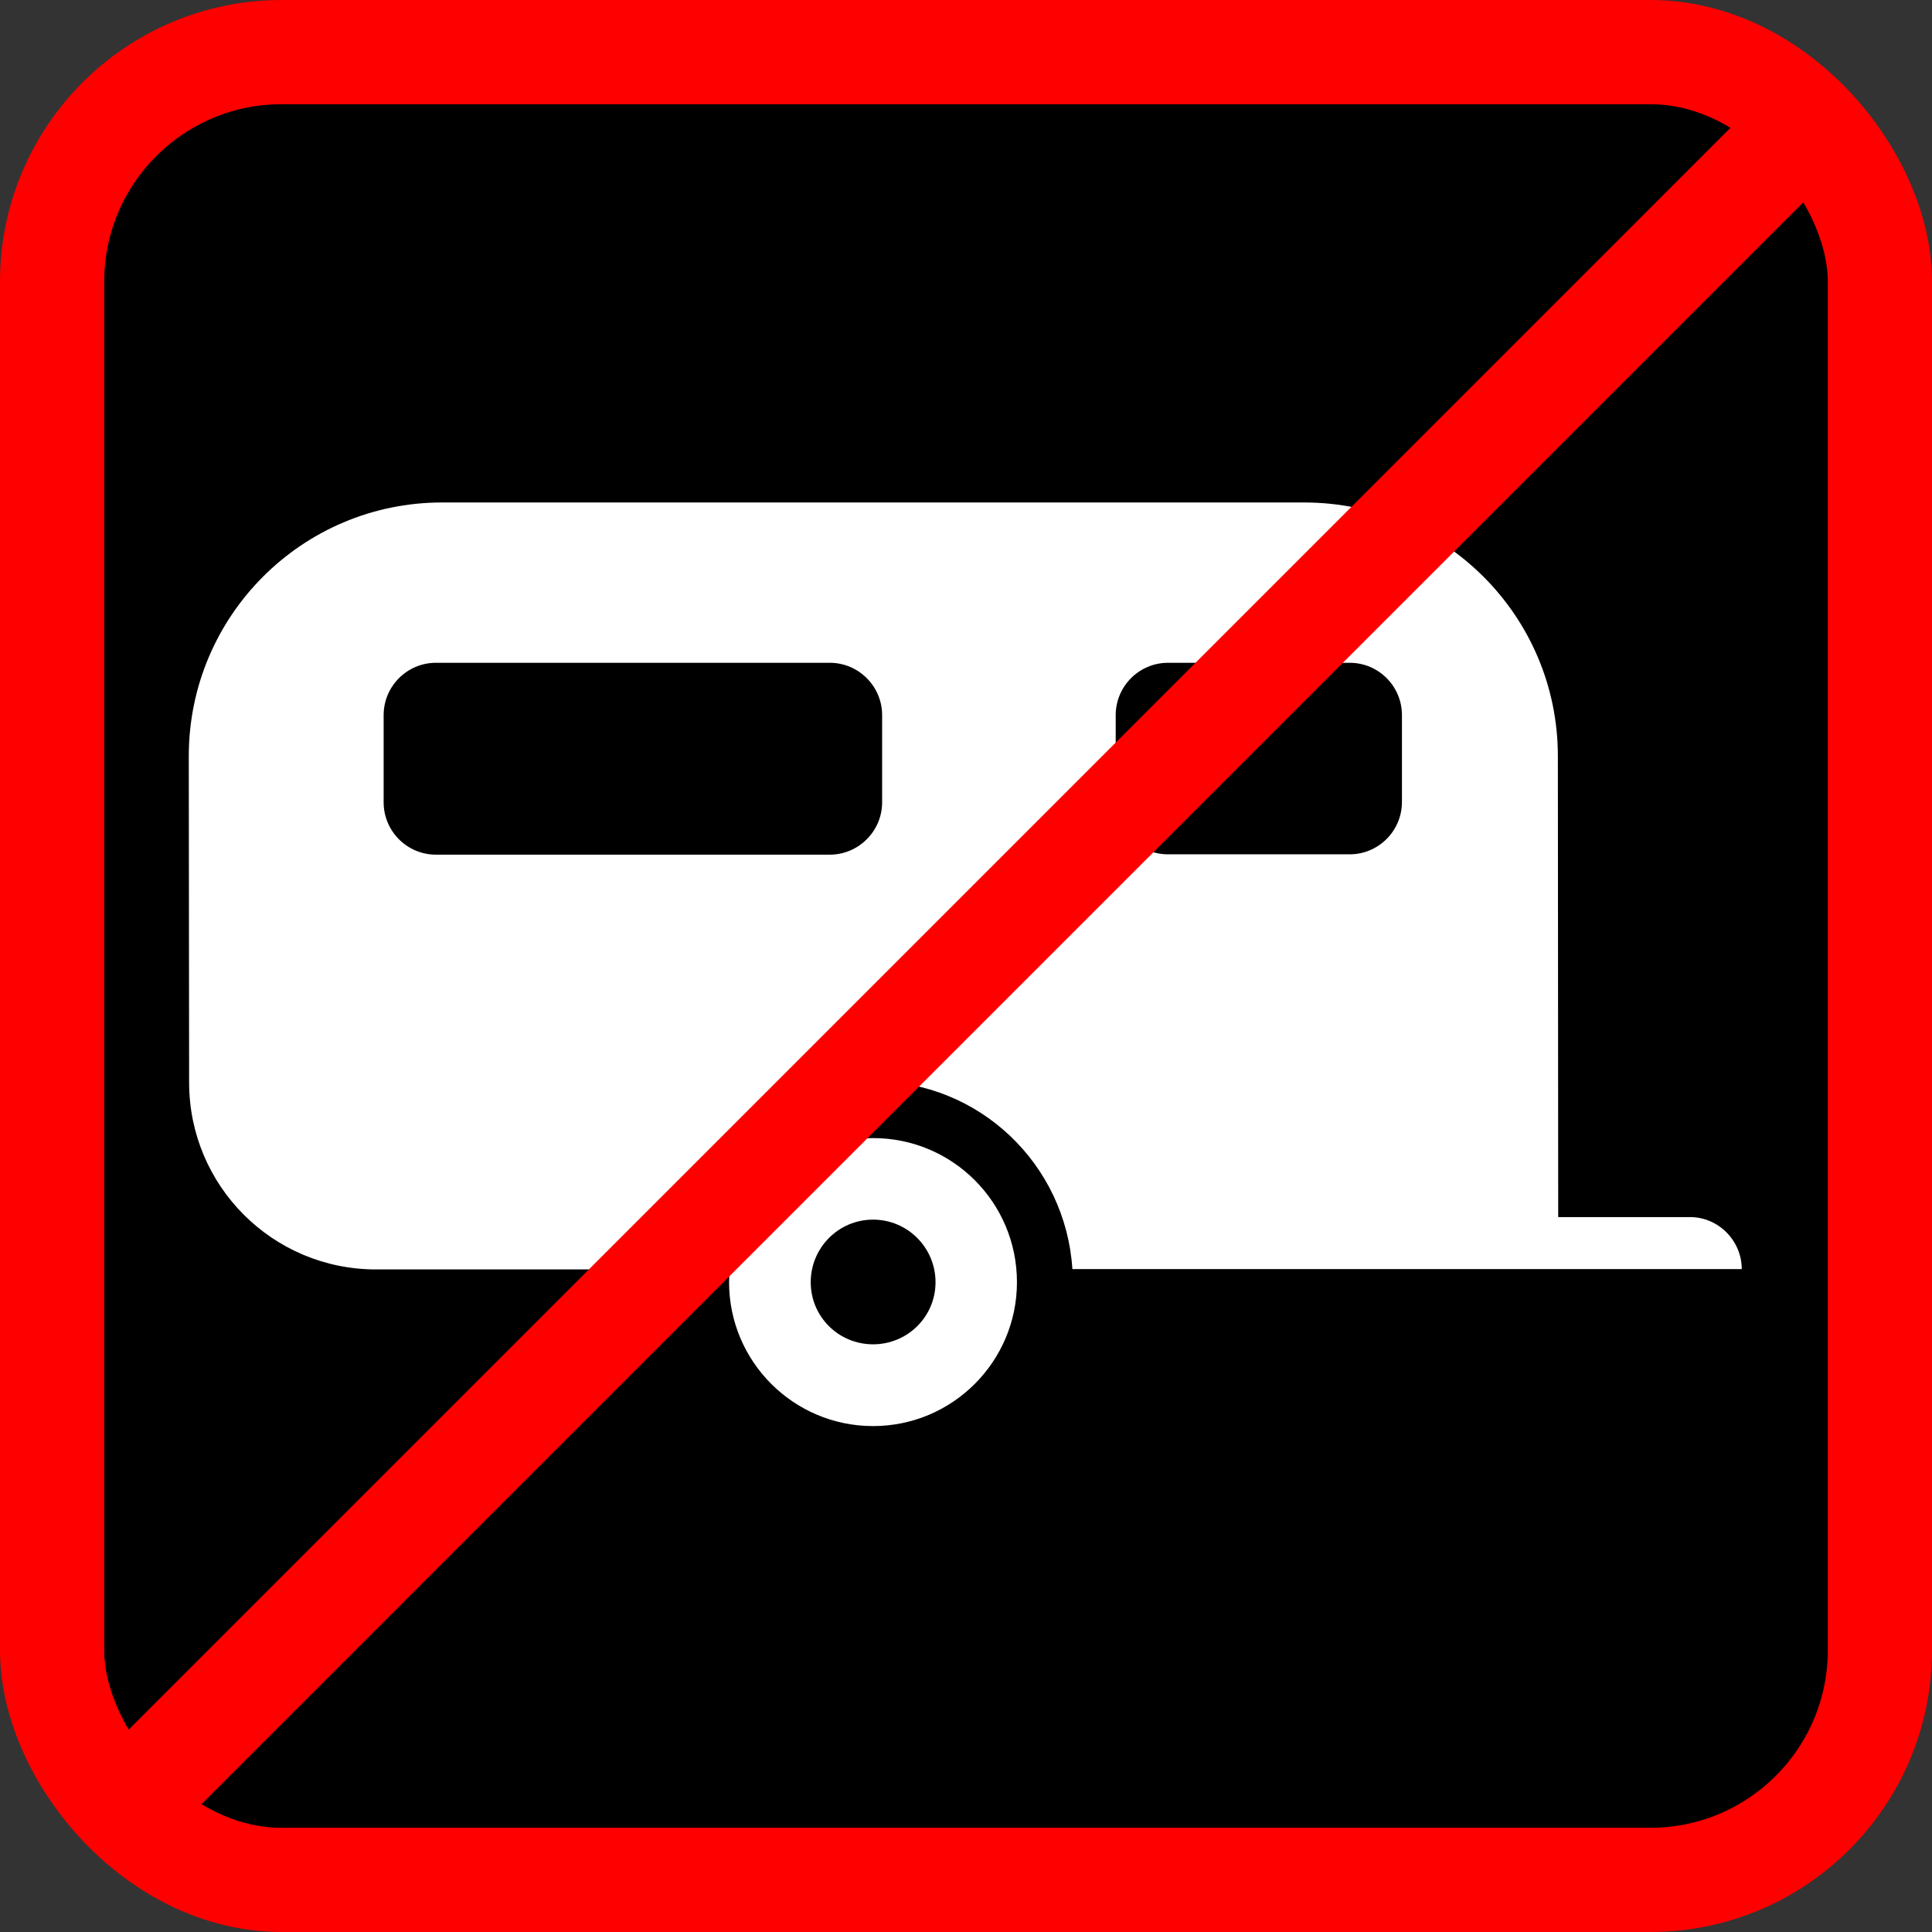 <?xml version="1.0" encoding="UTF-8" standalone="no"?>
<!-- Created with Inkscape (http://www.inkscape.org/) -->

<svg
   xmlns:dc="http://purl.org/dc/elements/1.1/"
   xmlns:cc="http://creativecommons.org/ns#"
   xmlns:rdf="http://www.w3.org/1999/02/22-rdf-syntax-ns#"
   xmlns:svg="http://www.w3.org/2000/svg"
   xmlns="http://www.w3.org/2000/svg"
   xmlns:sodipodi="http://sodipodi.sourceforge.net/DTD/sodipodi-0.dtd"
   xmlns:inkscape="http://www.inkscape.org/namespaces/inkscape"
   width="42.644mm"
   height="42.644mm"
   viewBox="0 0 42.644 42.644"
   version="1.1"
   id="svg8"
   sodipodi:docname="no_Truck_Driver_RV.svg"
   inkscape:version="0.92.1 r15371">
  <rect x="0" y="0" width="42.644" height="42.644" fill="#333333" stroke="none"/>
  <defs
     id="defs2">
    <path
       d="M 0,0 H 48 V 48 H 0 Z"
       id="a"
       inkscape:connector-curvature="0" />
    <path
       d="M 0,0 H 48 V 48 H 0 Z"
       id="a-8"
       inkscape:connector-curvature="0" />
    <path
       d="M 0,0 H 48 V 48 H 0 Z"
       id="a-6"
       inkscape:connector-curvature="0" />
  </defs>
  <sodipodi:namedview
     id="base"
     pagecolor="#ffffff"
     bordercolor="#666666"
     borderopacity="1.0"
     inkscape:pageopacity="0.0"
     inkscape:pageshadow="2"
     inkscape:zoom="1.4"
     inkscape:cx="38.850131"
     inkscape:cy="112.13214"
     inkscape:document-units="mm"
     inkscape:current-layer="layer1"
     showgrid="false"
     inkscape:window-width="1632"
     inkscape:window-height="998"
     inkscape:window-x="48"
     inkscape:window-y="30"
     inkscape:window-maximized="1"
     fit-margin-top="0"
     fit-margin-left="0"
     fit-margin-right="0"
     fit-margin-bottom="0" />
  <g
     inkscape:label="Ebene 1"
     inkscape:groupmode="layer"
     id="layer1"
     transform="translate(-189.858,-307.984)">
    <rect
       ry="5.068"
       y="309.134"
       x="191.008"
       height="40.344"
       width="40.344"
       id="rect9537"
       style="opacity:1;fill:#000000;fill-opacity:1;fill-rule:nonzero;stroke:#ff0000;stroke-width:2.3;stroke-linecap:round;stroke-miterlimit:4;stroke-dasharray:none;stroke-opacity:1" />
    <g
       id="g5233"
       transform="matrix(1.242,0,0,1.242,38.909,-140.459)">
      <path
         id="path5229"
         d="m 133.51,383.625 h -5.292 c -1.834,0 -3.32,-1.484 -3.32,-3.322 l -0.006,-5.8 c 0,-2.491 2.015,-4.508 4.502,-4.508 h 15.321 c 2.487,0 4.508,2.017 4.508,4.508 l 0.006,8.192 h 2.344 c 0.504,0 0.918,0.42 0.918,0.924 h -11.896 c -0.118,-1.86 -1.652,-3.338 -3.543,-3.338 -1.893,0 -3.427,1.478 -3.543,3.345 z m 12.012,-7.377 c 0.517,0 0.93,-0.42 0.93,-0.93 v -1.544 c 0,-0.511 -0.413,-0.93 -0.93,-0.93 h -3.227 c -0.515,0 -0.93,0.42 -0.93,0.93 v 1.544 c 0,0.511 0.415,0.93 0.93,0.93 z m -9.238,0.006 c 0.513,0 0.93,-0.42 0.93,-0.93 v -1.55 c 0,-0.511 -0.418,-0.93 -0.93,-0.93 h -6.999 c -0.515,0 -0.93,0.42 -0.93,0.93 v 1.55 c 0,0.511 0.415,0.93 0.93,0.93 z"
         style="fill:#ffffff;stroke-width:0.265"
         inkscape:connector-curvature="0" />
      <path
         id="path5231"
         d="m 134.494,383.852 c 0,-1.416 1.143,-2.561 2.559,-2.561 1.414,0 2.557,1.145 2.557,2.561 0,1.408 -1.143,2.557 -2.557,2.557 -1.416,0 -2.559,-1.149 -2.559,-2.557 z m 2.559,1.104 c 0.612,0 1.11,-0.49 1.11,-1.104 0,-0.614 -0.498,-1.112 -1.11,-1.112 -0.612,0 -1.108,0.498 -1.108,1.112 0,0.614 0.496,1.104 1.108,1.104 z"
         style="fill:#ffffff;stroke-width:0.265"
         inkscape:connector-curvature="0" />
    </g>
    <path
       style="fill:none;fill-rule:evenodd;stroke:#ff0000;stroke-width:2.3;stroke-linecap:butt;stroke-linejoin:miter;stroke-miterlimit:4;stroke-dasharray:none;stroke-opacity:1"
       d="M 192.552,347.934 229.807,310.678"
       id="path9539"
       inkscape:connector-curvature="0" />
  </g>
</svg>
